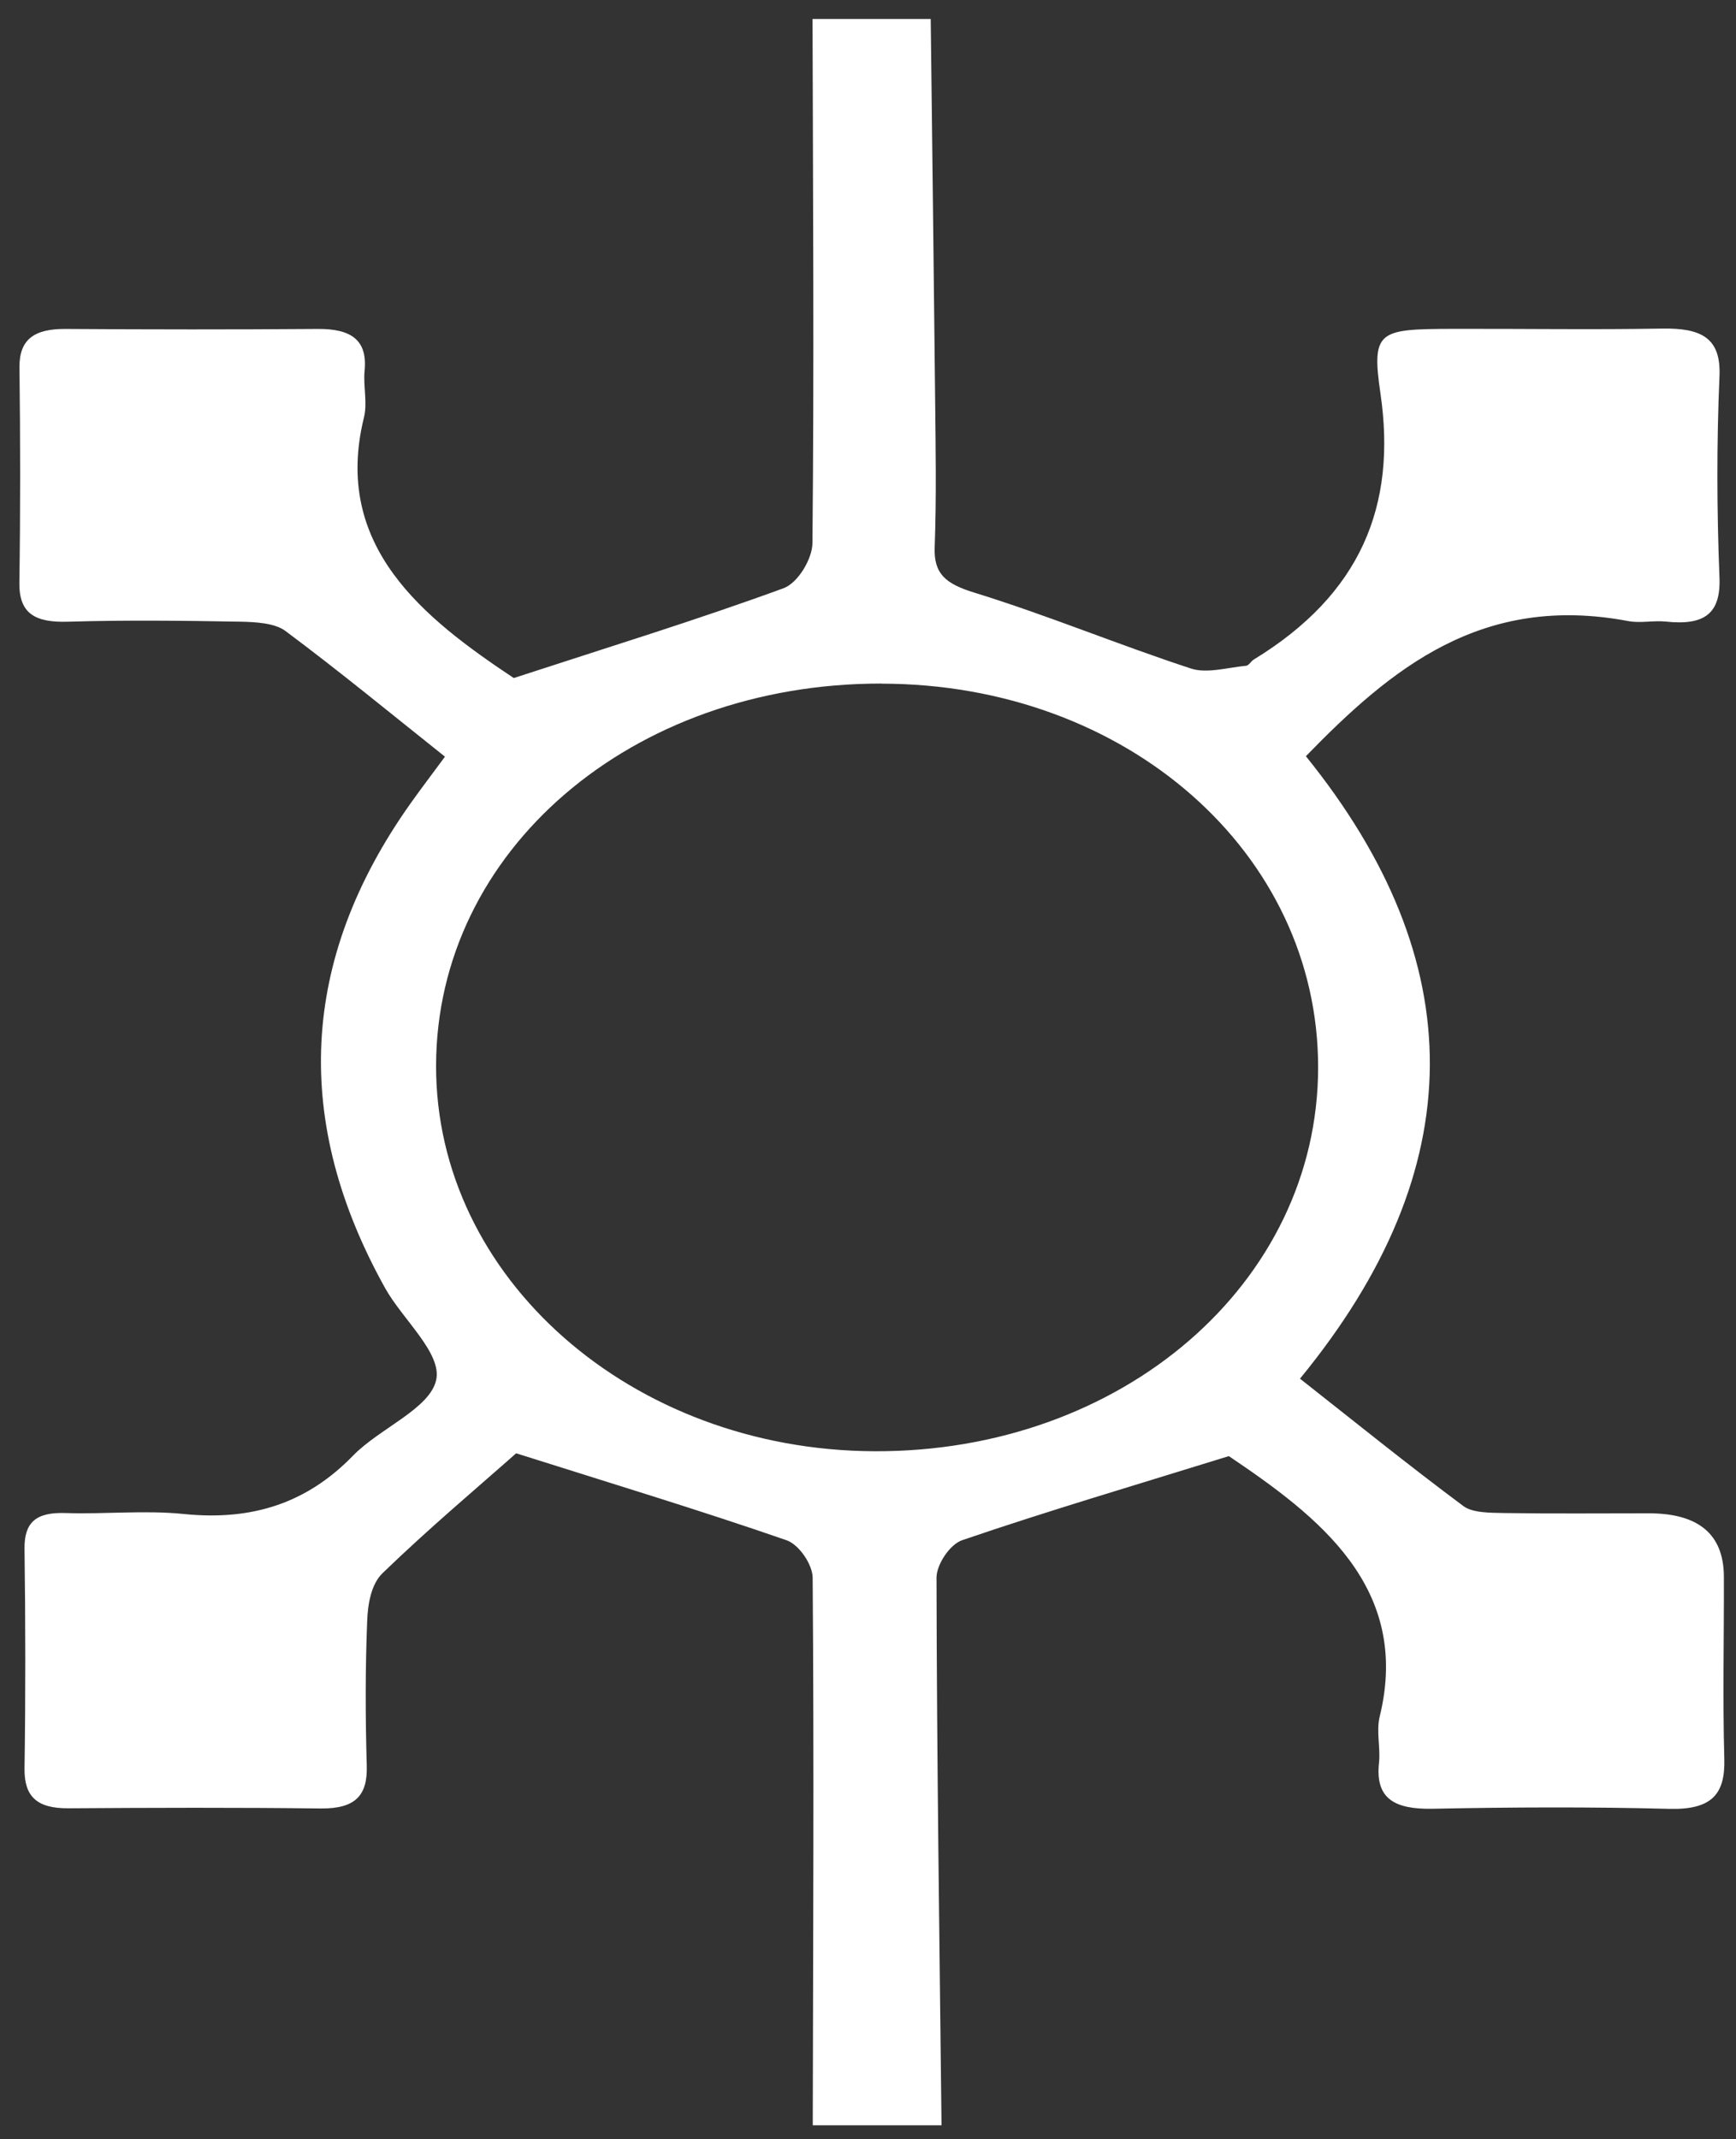 <svg width="56" height="69" viewBox="0 0 56 69" fill="none" xmlns="http://www.w3.org/2000/svg">
<rect x="0" y="0" width="56" height="69" fill="#333333" stroke="none"/>
<path d="M30.023 0.609C30.071 4.679 30.123 8.753 30.165 12.823C30.182 14.433 30.21 16.045 30.151 17.654C30.12 18.503 30.494 18.826 31.425 19.113C33.793 19.844 36.071 20.795 38.425 21.565C38.933 21.731 39.605 21.529 40.197 21.474C40.287 21.465 40.353 21.329 40.446 21.272C43.894 19.167 45.061 16.314 44.531 12.693C44.23 10.649 44.483 10.616 46.864 10.607C49.115 10.601 51.365 10.637 53.615 10.598C54.879 10.577 55.523 10.894 55.467 12.141C55.374 14.303 55.381 16.468 55.467 18.63C55.512 19.789 54.986 20.182 53.74 20.049C53.342 20.007 52.916 20.106 52.532 20.034C47.806 19.14 44.891 21.547 42.125 24.391C47.474 31.013 47.502 37.684 41.935 44.468C43.697 45.855 45.421 47.249 47.207 48.578C47.502 48.799 48.069 48.793 48.516 48.802C50.074 48.826 51.631 48.811 53.189 48.811C54.793 48.811 55.6 49.488 55.609 50.843C55.616 52.806 55.568 54.768 55.623 56.731C55.654 57.863 55.228 58.383 53.833 58.343C51.296 58.277 48.755 58.289 46.217 58.34C44.981 58.365 44.362 58.011 44.483 56.87C44.538 56.372 44.389 55.846 44.507 55.363C45.528 51.19 42.51 48.901 39.64 46.966C36.604 47.908 33.796 48.735 31.041 49.677C30.632 49.816 30.206 50.474 30.21 50.894C30.22 56.779 30.307 62.665 30.372 68.55H26.218C26.229 62.665 26.26 56.779 26.215 50.894C26.215 50.474 25.785 49.825 25.373 49.68C22.621 48.726 19.821 47.878 16.65 46.875C15.448 47.941 13.832 49.297 12.336 50.746C11.969 51.102 11.865 51.752 11.845 52.274C11.782 53.832 11.786 55.393 11.831 56.952C11.858 57.891 11.488 58.343 10.346 58.331C7.635 58.298 4.921 58.307 2.21 58.325C1.175 58.334 0.781 57.933 0.791 57.045C0.826 54.681 0.822 52.316 0.791 49.952C0.781 49.122 1.141 48.768 2.113 48.802C3.38 48.844 4.665 48.705 5.918 48.832C8.172 49.064 9.927 48.457 11.391 46.948C12.243 46.072 13.87 45.435 14.07 44.511C14.261 43.647 12.991 42.563 12.426 41.552C9.449 36.21 9.639 30.986 13.25 25.904C13.579 25.442 13.925 24.986 14.354 24.406C12.617 23.023 10.948 21.649 9.207 20.351C8.867 20.097 8.248 20.061 7.756 20.052C5.911 20.019 4.062 19.998 2.217 20.052C1.127 20.091 0.611 19.789 0.625 18.793C0.659 16.48 0.656 14.164 0.628 11.851C0.618 10.936 1.12 10.604 2.11 10.61C4.821 10.628 7.535 10.631 10.245 10.61C11.329 10.601 11.858 10.966 11.761 11.957C11.713 12.455 11.858 12.98 11.741 13.463C10.713 17.627 13.679 19.943 16.573 21.87C19.644 20.867 22.493 19.992 25.273 18.974C25.747 18.799 26.204 18.02 26.208 17.516C26.263 11.881 26.225 6.246 26.211 0.612H30.019L30.023 0.609ZM28.434 22.048C20.371 22.039 14.078 27.441 14.067 34.374C14.057 41.219 20.368 46.772 28.198 46.809C36.195 46.845 42.513 41.386 42.52 34.434C42.527 27.504 36.334 22.057 28.434 22.051V22.048Z" fill="white"/>
</svg>
